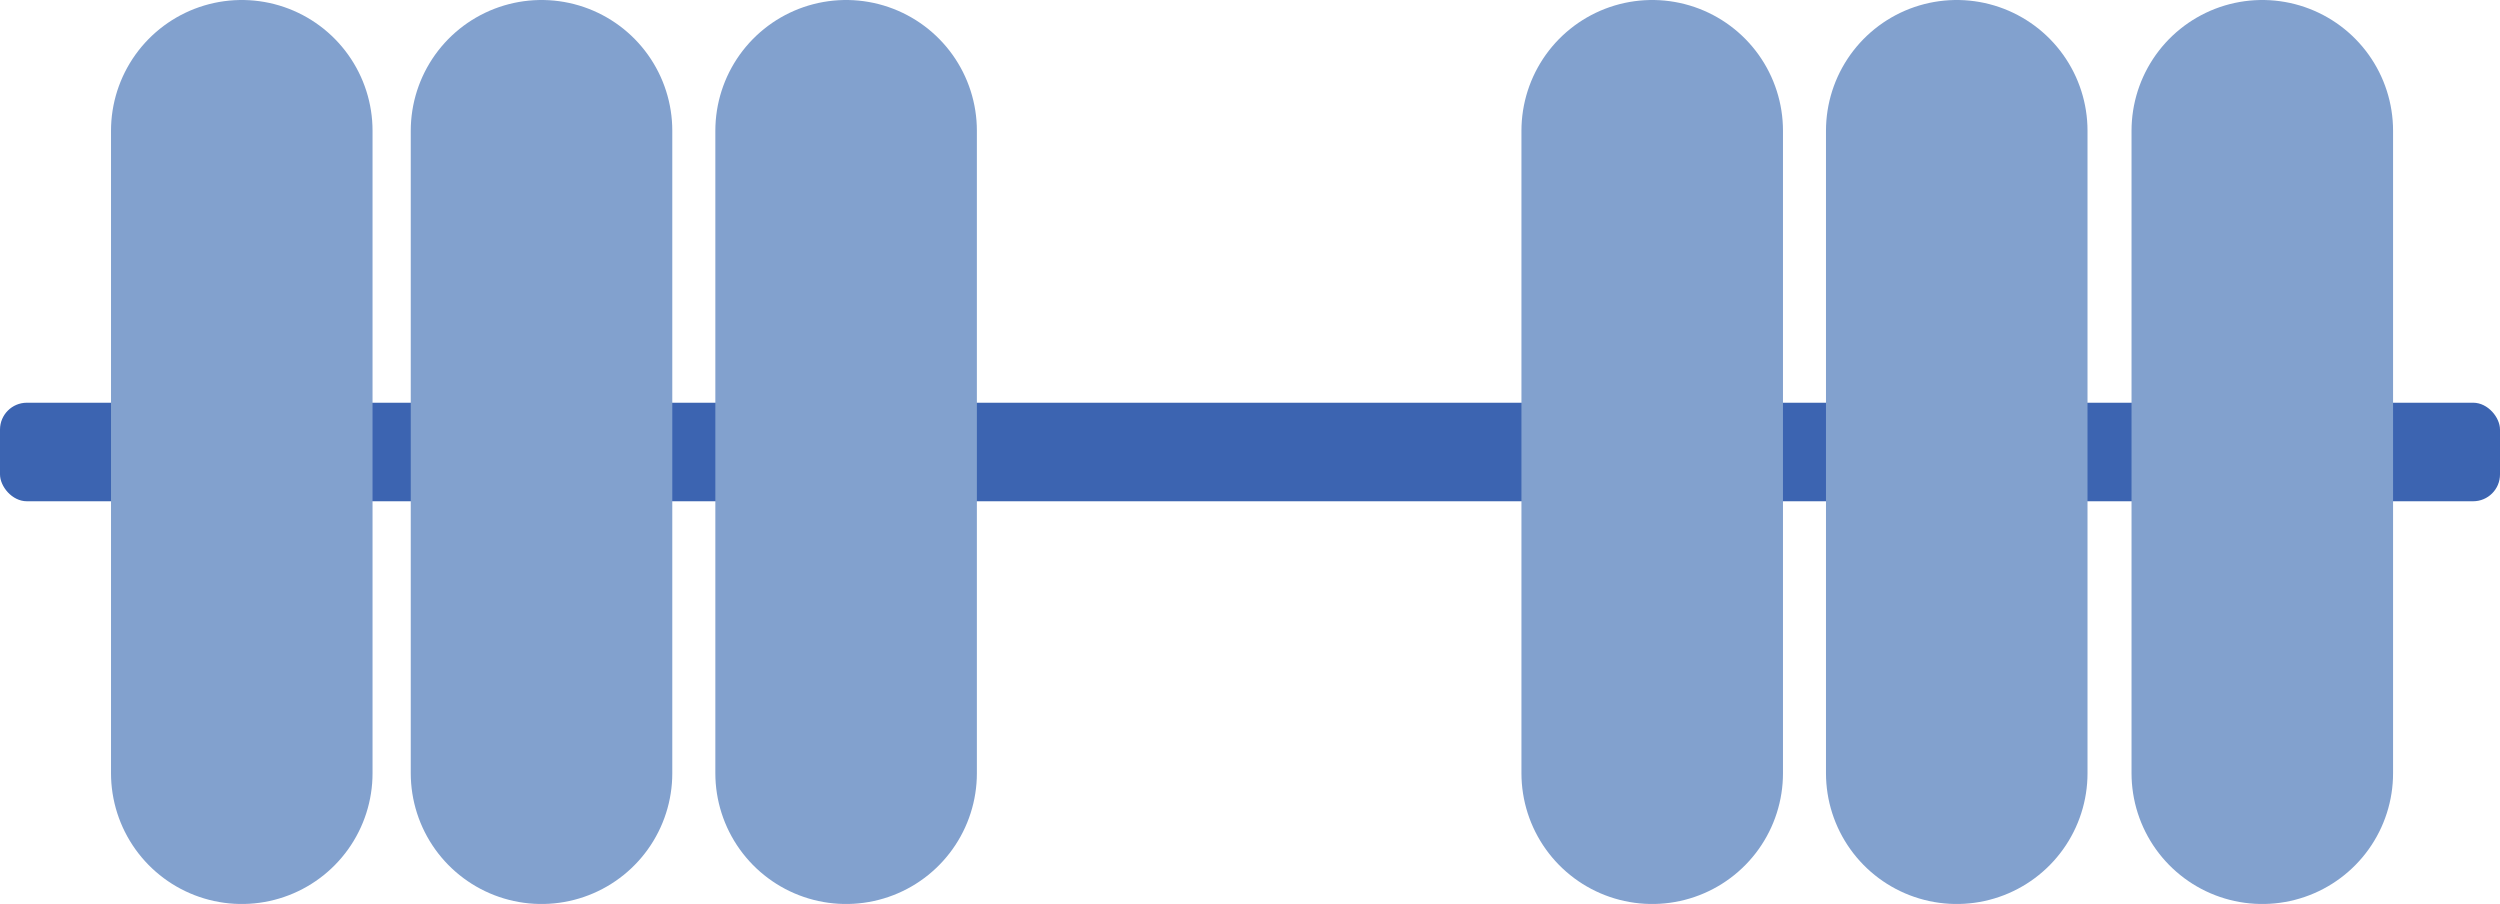 <svg xmlns="http://www.w3.org/2000/svg" viewBox="0 0 491.16 177.61"><g data-name="Слой 2"><g data-name="Слой 1"><g data-name="Слой 2"><rect y="79.12" width="491.16" height="19.36" rx="5.28" fill="#3c64b1"/><path fill="none" stroke="#82a1ce" stroke-linecap="round" stroke-miterlimit="10" stroke-width="51.382" d="M166.23 25.69v126.22M106.39 25.69v126.22M47.5 25.69v126.22M324.6 25.69v126.22m59.83-126.22v126.22m60.03-126.22v126.22"/></g></g></g></svg>